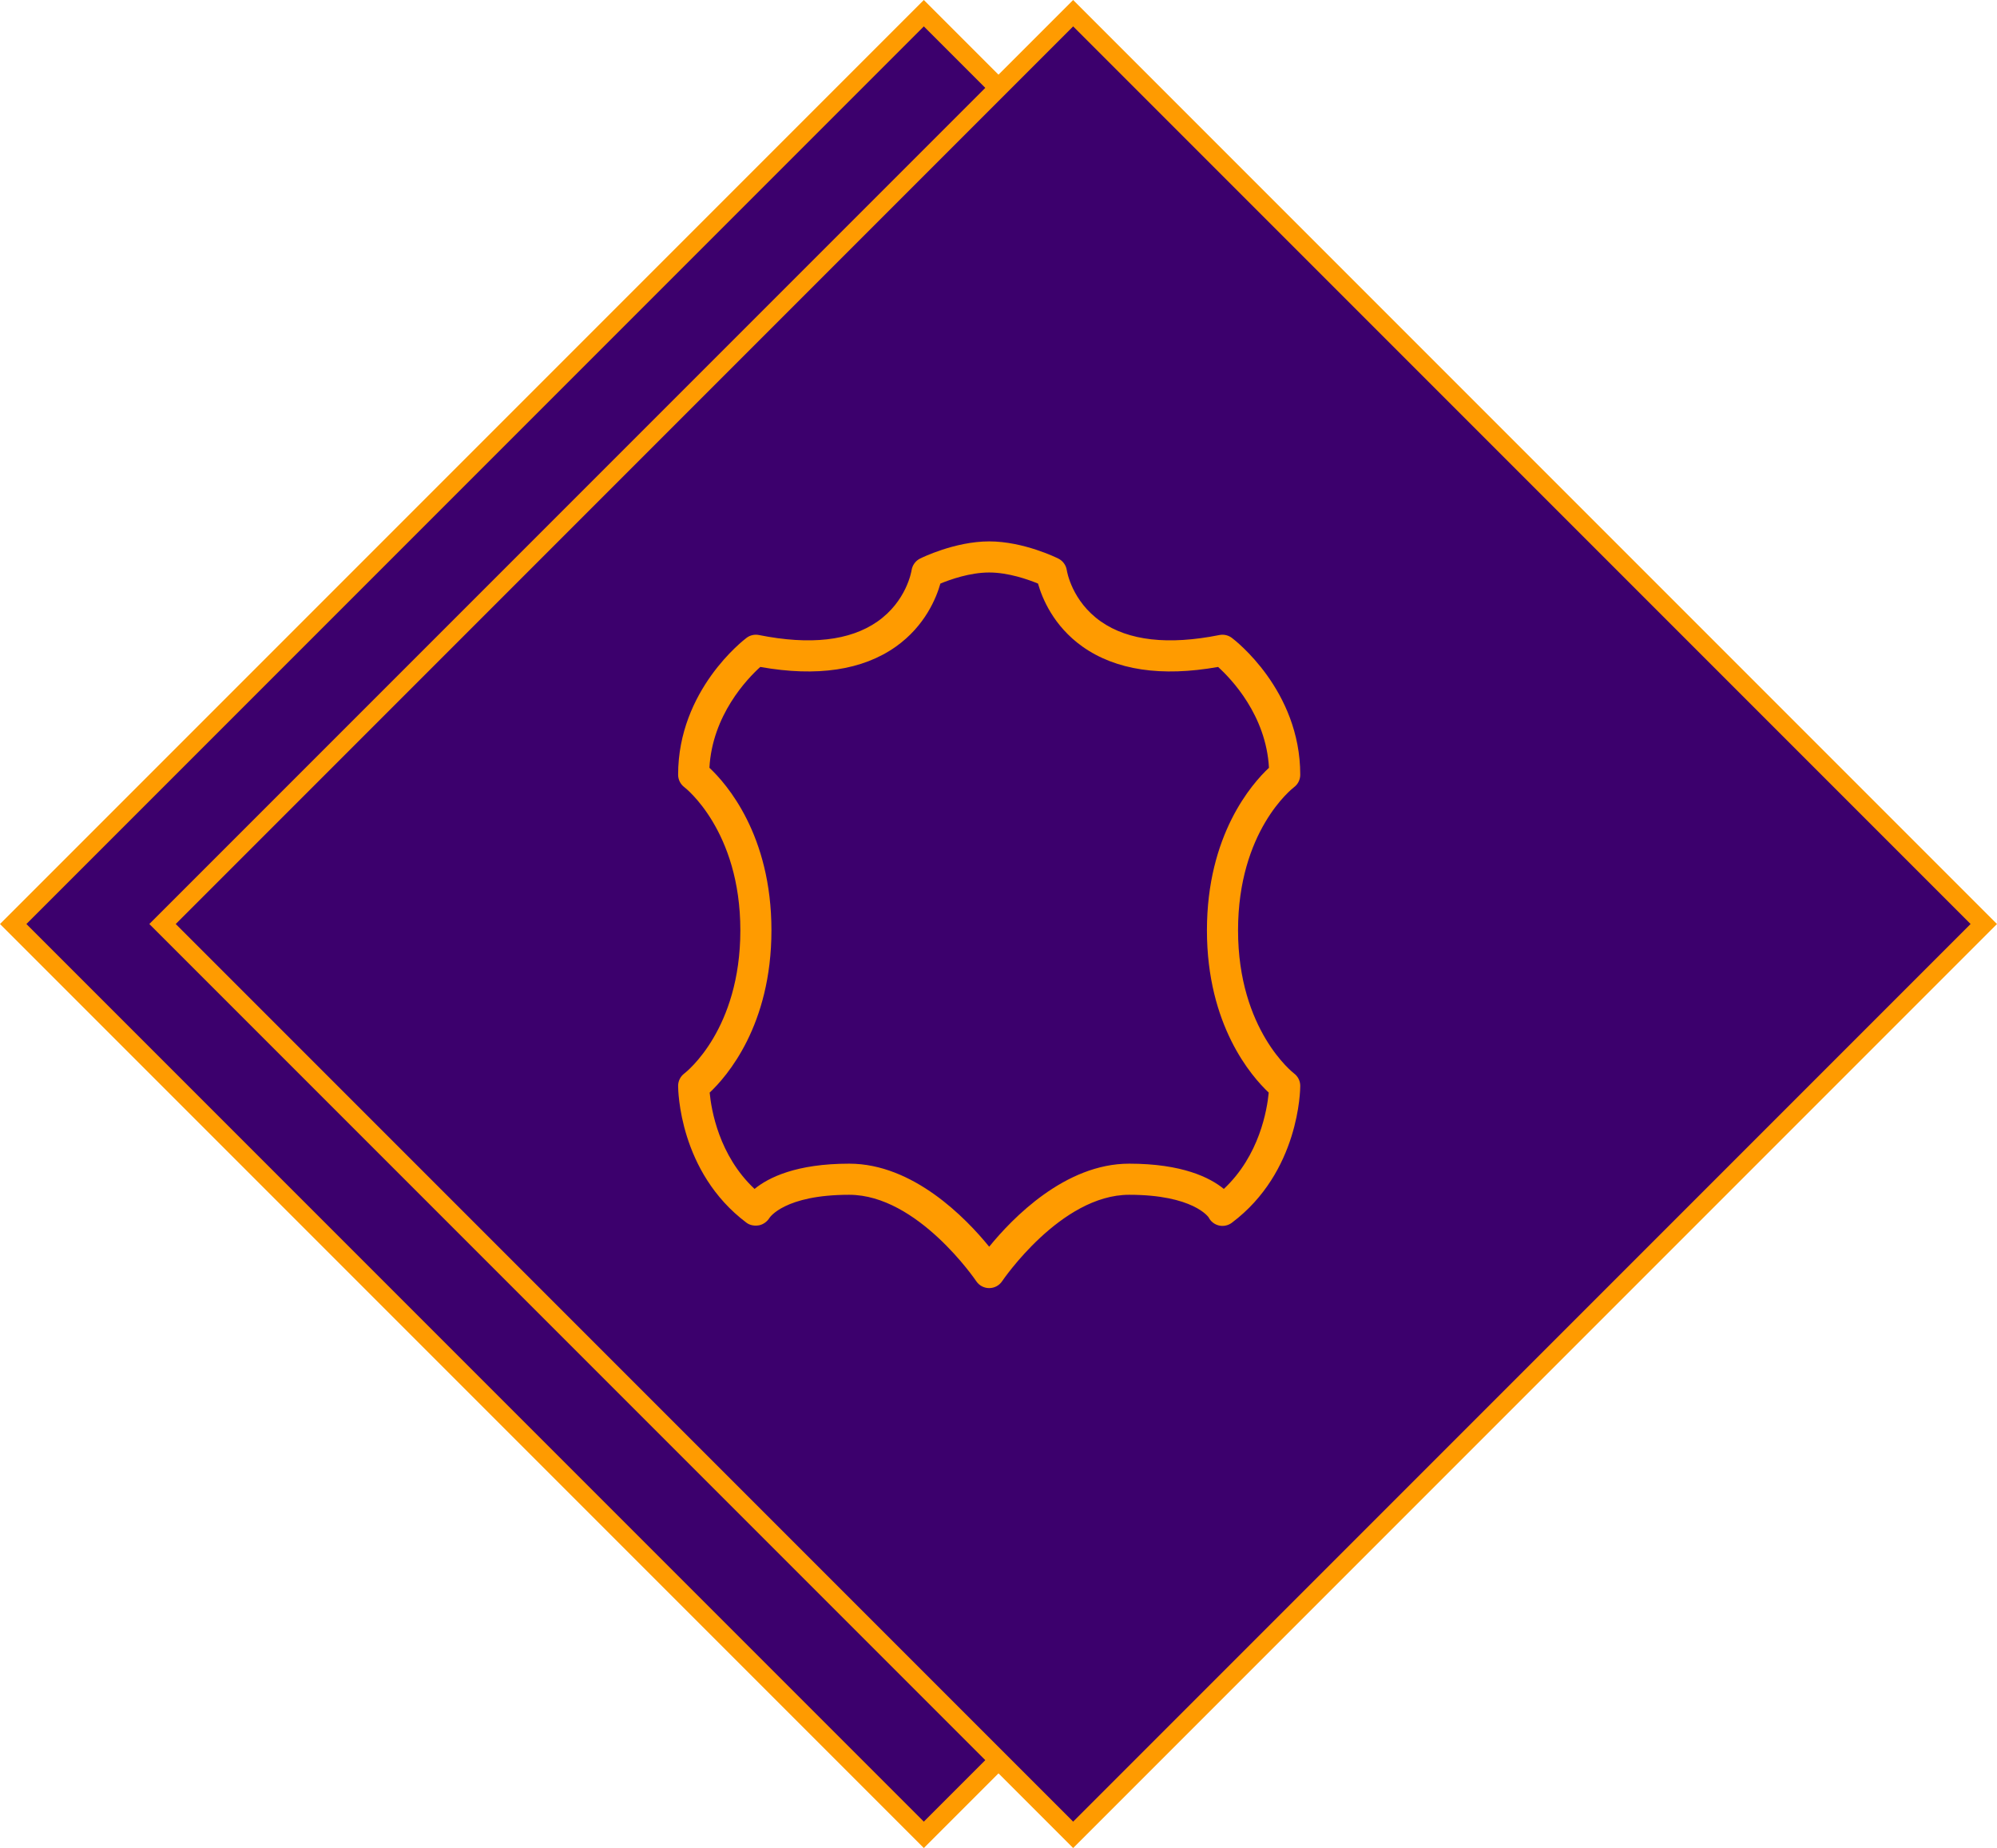 <svg width="107" height="99" viewBox="0 0 107 99" fill="none" xmlns="http://www.w3.org/2000/svg">
<rect x="49.499" y="0.707" width="69.002" height="69.002" transform="rotate(45 49.499 0.707)" fill="#3C006D" stroke="#FF9B00"/>
<rect x="57.5" y="0.707" width="69.002" height="69.002" transform="rotate(45 57.5 0.707)" fill="#3C006D" stroke="#FF9B00"/>
<g clip-path="url(#clip0)">
<rect width="40" height="40.002" transform="translate(33.001 29.002)" fill="#3C006D"/>
<path d="M69.335 57.504C69.305 57.481 66.335 55.191 66.335 49.836C66.335 44.532 69.216 42.26 69.335 42.169C69.545 42.012 69.668 41.764 69.668 41.502C69.668 36.971 66.151 34.281 66.001 34.169C65.811 34.027 65.57 33.972 65.338 34.018C62.598 34.566 60.463 34.324 58.992 33.298C57.435 32.211 57.17 30.613 57.16 30.55C57.121 30.28 56.951 30.045 56.707 29.923C56.632 29.885 54.844 29.002 53.001 29.002C51.159 29.002 49.371 29.885 49.295 29.923C49.054 30.043 48.885 30.278 48.843 30.545C48.833 30.613 48.568 32.211 47.01 33.298C45.54 34.324 43.404 34.566 40.664 34.018C40.431 33.971 40.189 34.026 40.001 34.169C39.852 34.281 36.334 36.971 36.334 41.502C36.334 41.764 36.458 42.012 36.668 42.169C36.697 42.192 39.668 44.481 39.668 49.836C39.668 55.141 36.787 57.413 36.668 57.504C36.458 57.661 36.334 57.908 36.334 58.17C36.334 58.357 36.376 62.785 40.001 65.504C40.188 65.643 40.433 65.68 40.666 65.64C40.896 65.596 41.107 65.44 41.23 65.24C41.237 65.228 42.03 64.004 45.501 64.004C49.166 64.004 52.277 68.588 52.309 68.634C52.463 68.865 52.723 69.003 53.001 69.003C53.28 69.003 53.539 68.865 53.694 68.634C53.725 68.588 56.836 64.004 60.501 64.004C63.947 64.004 64.753 65.21 64.756 65.21C64.867 65.431 65.069 65.592 65.31 65.649C65.548 65.705 65.802 65.653 66.001 65.504C69.627 62.785 69.668 58.357 69.668 58.17C69.668 57.908 69.545 57.661 69.335 57.504ZM65.574 63.69C64.827 63.079 63.337 62.337 60.501 62.337C57.074 62.337 54.254 65.247 53.001 66.786C51.749 65.247 48.928 62.337 45.501 62.337C42.666 62.337 41.176 63.079 40.429 63.69C38.516 61.897 38.11 59.444 38.024 58.53C38.95 57.66 41.334 54.925 41.334 49.836C41.334 44.724 38.927 41.987 38.011 41.13C38.165 38.311 40.032 36.365 40.736 35.728C43.775 36.268 46.216 35.902 47.998 34.642C49.569 33.529 50.172 32.02 50.386 31.262C50.916 31.043 51.974 30.668 53.001 30.668C54.028 30.668 55.087 31.043 55.617 31.262C55.831 32.02 56.433 33.529 58.005 34.642C59.787 35.902 62.227 36.268 65.266 35.728C65.97 36.365 67.837 38.311 67.992 41.13C67.075 41.987 64.668 44.724 64.668 49.836C64.668 54.925 67.053 57.66 67.979 58.53C67.892 59.444 67.486 61.897 65.574 63.69Z" fill="#FF9B00"/>
</g>
<defs>
<clipPath id="clip0">
<rect width="40" height="40.002" fill="white" transform="translate(33.001 29.002)"/>
</clipPath>
</defs>
</svg>
